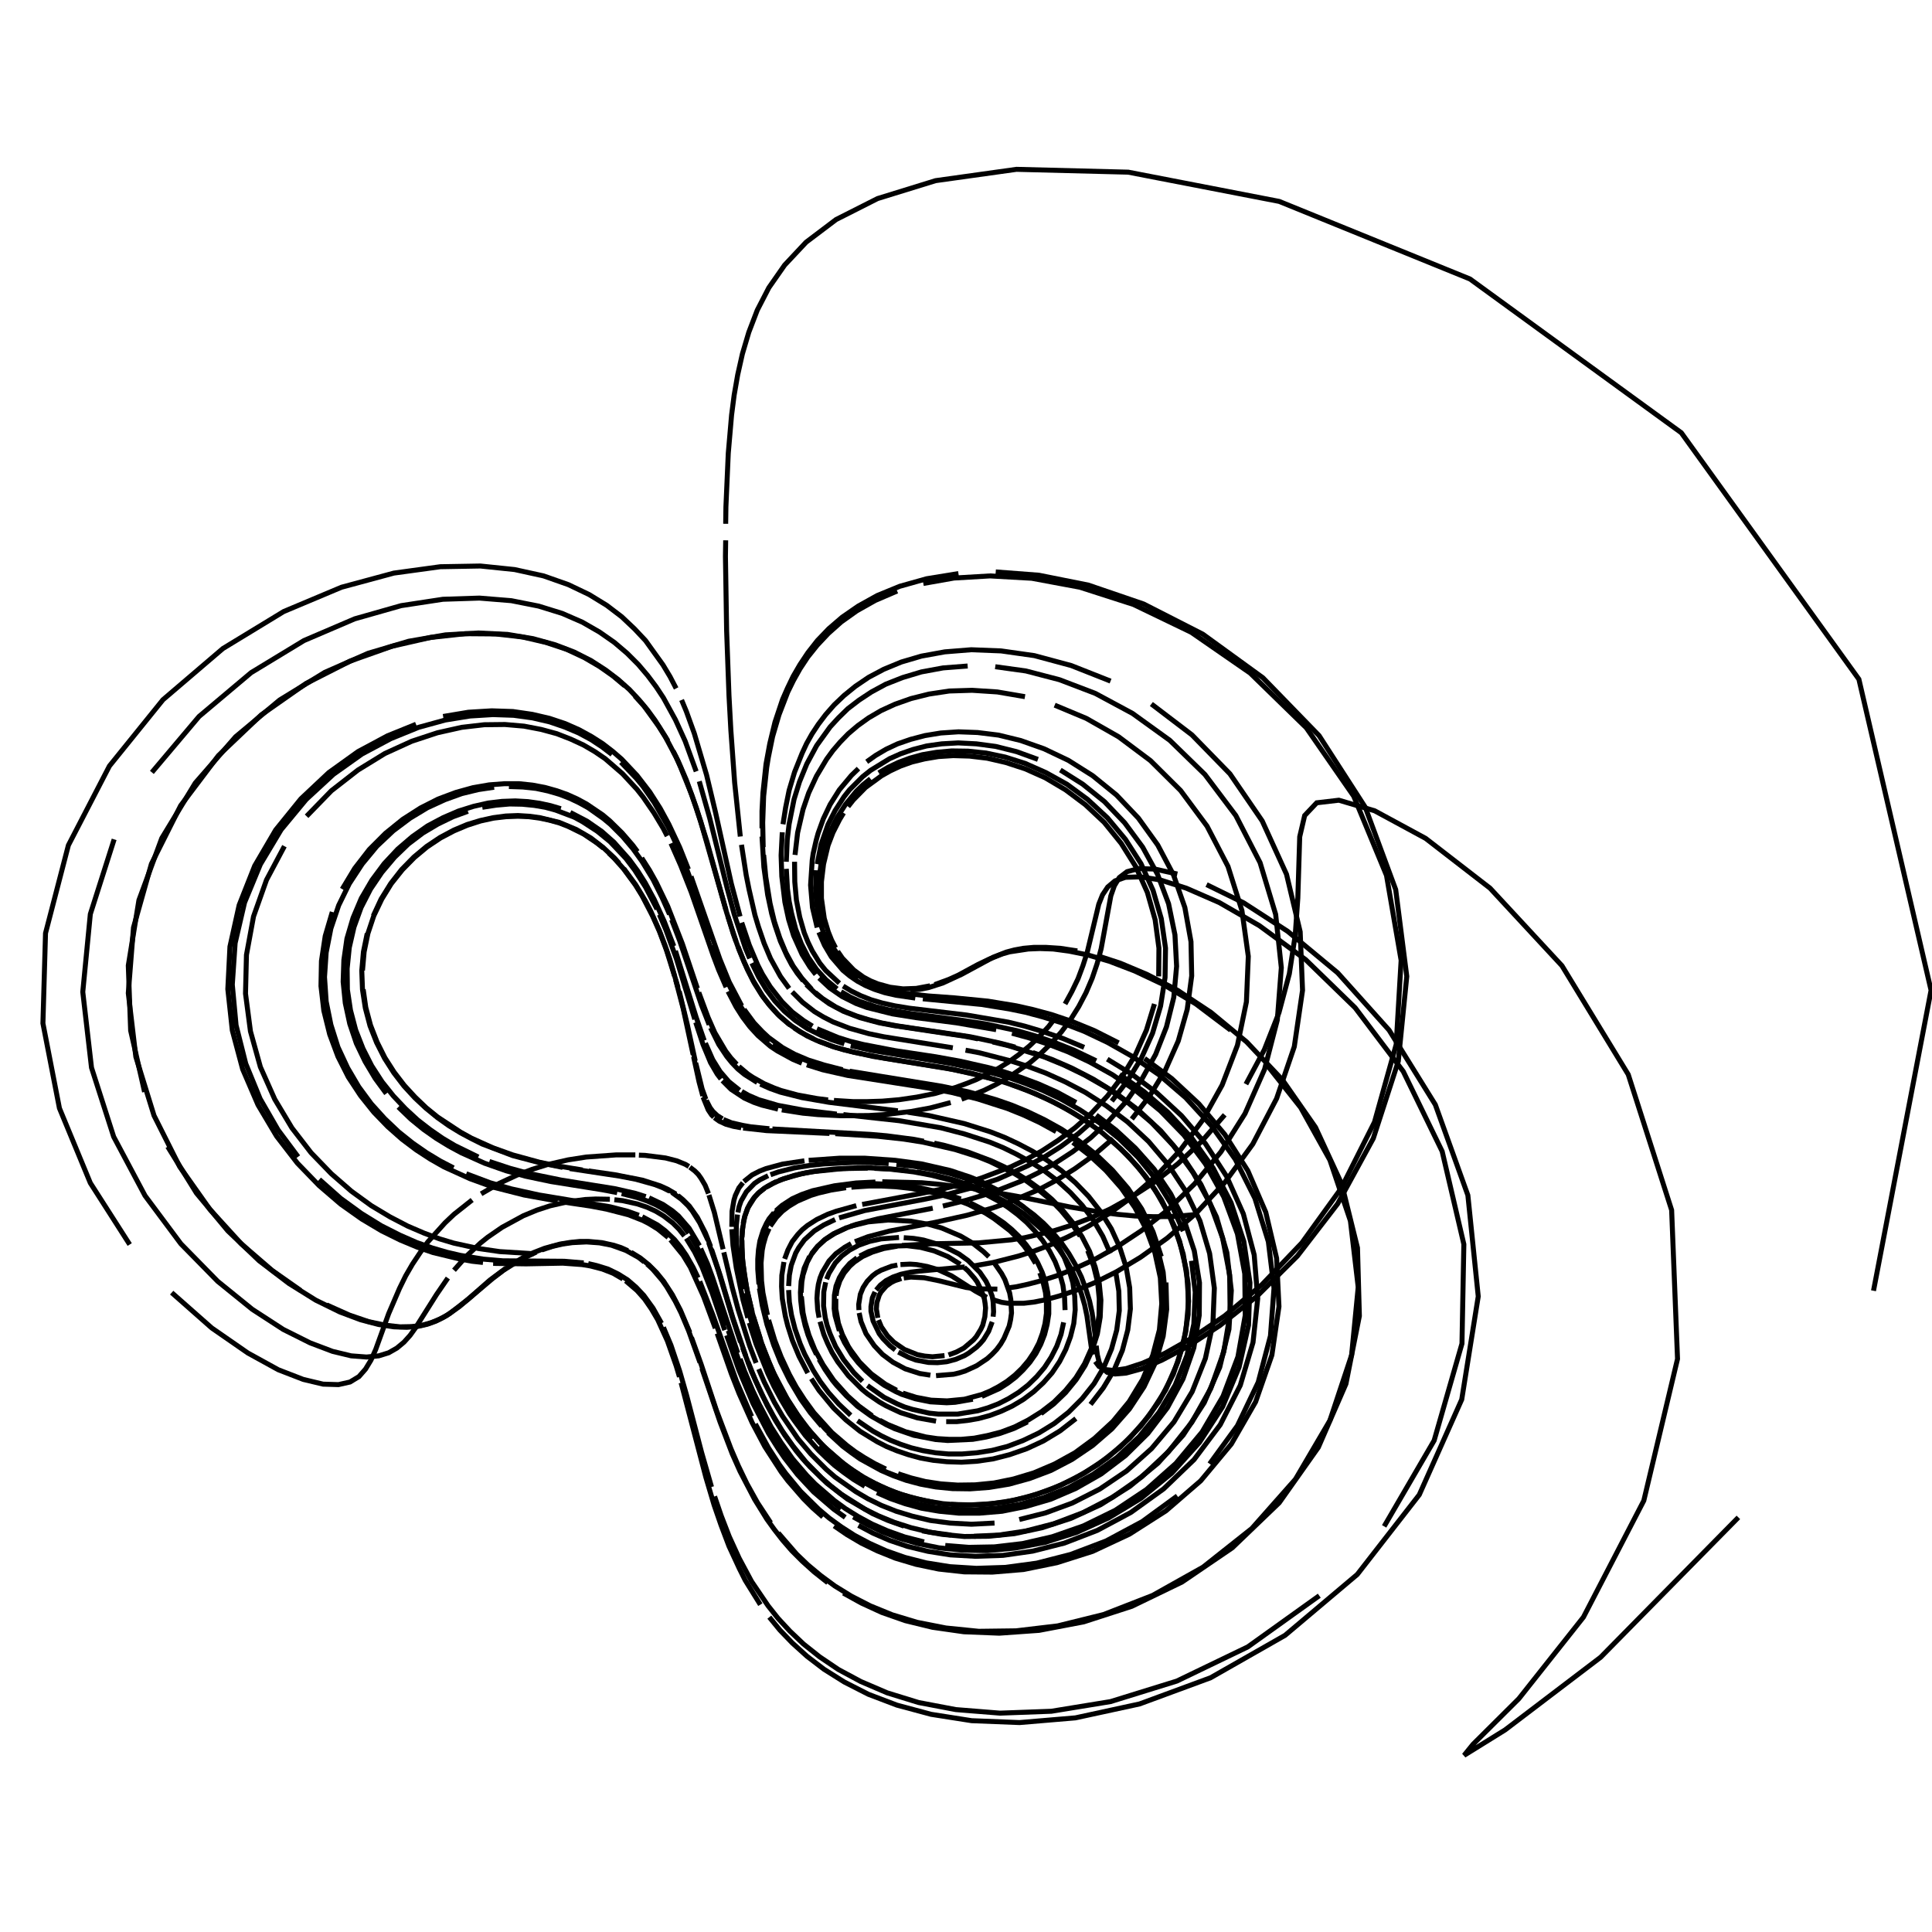 <?xml version="1.0" encoding="utf-8" ?>
<svg xmlns="http://www.w3.org/2000/svg" xmlns:cc="http://creativecommons.org/ns" xmlns:dc="http://purl.org/dc/elements/1.1/" xmlns:ev="http://www.w3.org/2001/xml-events" xmlns:inkscape="http://www.inkscape.org/namespaces/inkscape" xmlns:rdf="http://www.w3.org/1999/02/22-rdf-syntax-ns" xmlns:sodipodi="http://sodipodi.sourceforge.net/DTD/sodipodi-0.dtd" xmlns:xlink="http://www.w3.org/1999/xlink" baseProfile="tiny" height="27.093cm" version="1.2" viewBox="0 0 1024.0 1024.0" width="27.093cm">
  <defs/>
  <g fill="none" id="layer1" inkscape:groupmode="layer" inkscape:label="1" stroke="black" stroke-width="0.7mm" style="display:inline">
    <polyline points="633.5,643.75 622.125,644.75 611.5,644.875 601.625,644.5 592.25,643.625 583.5,642.5 567.25,639.75 538.75,634.0 514.25,629.75 498.25,627.75 488.625,626.875 467.625,626.375"/>
    <polyline points="464.0,626.5 453.75,627.0 442.25,628.5 430.625,631.125 424.875,633.125 419.875,635.375 414.5,638.875 411.25,641.75"/>
    <polyline points="410.25,642.75 407.625,646.0 406.25,648.375 404.5,652.125 402.75,657.75 402.0,662.375 401.625,667.375 401.625,672.75 402.25,680.75"/>
    <polyline points="402.5,682.875 404.0,691.875 406.5,702.0 410.125,713.0 413.75,722.0 418.5,731.625 424.5,741.75 429.5,748.75 435.5,755.875"/>
    <polyline points="438.875,759.375 446.625,766.5 451.125,769.875 455.875,773.25 467.0,779.375 473.375,782.125 480.375,784.625 487.875,786.625 496.0,788.125 504.875,789.0 514.25,789.125 524.25,788.375 534.875,786.625 545.75,783.625 557.0,779.375 568.25,773.5 579.125,766.125 589.375,757.25 598.625,746.75 606.375,735.0 612.5,722.0 616.5,708.25 618.375,694.0 618.0,679.75"/>
    <polyline points="615.5,666.0 611.125,652.875 605.125,640.75 597.875,629.875 589.625,620.25 580.875,611.875 571.75,604.625 562.625,598.5 553.625,593.5 544.75,589.25 536.25,585.75 528.0,582.875 520.25,580.625 512.875,578.625 499.25,575.75 450.25,567.75"/>
    <polyline points="446.625,567.0 436.875,564.5 428.5,561.875 421.125,558.75 414.75,555.25 407.375,549.875 404.125,546.875 399.625,542.125 394.375,535.0"/>
    <polyline points="393.125,533.125 386.5,520.5 381.5,508.25 366.25,464.5"/>
    <polyline points="364.875,460.75 360.25,449.125 354.5,436.875 349.875,428.375 344.375,419.75 337.625,411.0 329.5,402.375 324.75,398.25 319.375,394.125 313.5,390.375 306.875,386.75 299.5,383.5 291.25,380.75 282.125,378.625 271.875,377.125 260.625,376.75 248.25,377.5 234.875,379.75"/>
    <polyline points="220.5,383.875 205.375,390.0 189.75,398.375 174.25,409.5 159.5,423.375 146.125,439.875 135.0,458.875 126.75,479.75 121.875,501.75 120.75,524.25 123.125,546.125 128.625,566.75 136.75,585.625 146.625,602.25 157.625,616.5 169.125,628.375 180.625,638.25 191.75,646.125 202.25,652.375 212.125,657.25 221.125,661.0 229.5,663.875 244.0,667.375 250.25,668.5 256.0,669.125"/>
    <polyline points="261.375,669.625 278.875,669.875 298.25,669.5 308.5,670.25 313.0,671.0 319.25,672.625 325.0,674.875 330.125,677.875"/>
    <polyline points="331.625,678.875 337.625,684.0 341.625,688.5 345.25,693.75 348.625,699.5 353.75,710.75 358.375,723.875 360.125,729.75"/>
    <polyline points="361.0,732.875 374.125,783.0 378.5,797.75 382.125,808.25 386.375,819.5 391.875,831.375 395.0,837.625 403.0,850.5"/>
    <polyline points="407.75,857.125 413.375,864.0 420.0,870.875 427.75,877.875 436.75,884.75 447.5,891.5 460.25,898.0 475.375,903.75 493.5,908.625 515.0,912.0 540.375,913.0 570.0,910.5 604.0,903.125 641.625,889.25 681.125,866.75 719.375,834.5 752.25,792.25 774.75,741.75 783.5,687.125 778.0,633.5 760.75,585.5 736.25,546.0 709.0,515.625 682.5,493.625 659.125,478.5 639.5,468.875"/>
    <polyline points="624.0,463.25 612.125,460.625 603.5,460.375 597.375,462.0 593.25,465.125 590.625,469.5 588.75,474.875 583.625,502.875 581.5,510.75 578.875,518.5 575.625,526.125 571.75,533.5 567.375,540.5 562.5,547.0 557.125,553.0 551.5,558.5 545.75,563.375 533.625,571.625 527.5,575.0 521.375,578.0 509.625,582.625"/>
    <polyline points="503.875,584.375 493.0,587.25 482.75,589.125 468.875,590.75 460.5,591.25 445.75,591.375 433.375,590.75 425.5,590.0 414.375,588.25"/>
    <polyline points="412.375,587.875 403.875,585.75 399.5,584.25 394.5,582.0 387.5,577.375 382.875,572.75"/>
    <polyline points="382.125,571.875 380.125,569.25 376.625,563.25 372.625,553.625 368.75,541.875"/>
    <polyline points="368.25,540.25 358.5,508.125 353.0,493.0 349.5,484.75"/>
    <polyline points="348.25,481.875 342.125,470.125 336.375,461.125 331.75,455.0 323.375,446.125 316.625,440.625 308.75,435.5 304.375,433.125 294.5,429.375 289.0,427.875 283.125,426.875 276.75,426.25 270.125,426.125 263.0,426.75 255.625,427.875"/>
    <polyline points="248.0,430.0 240.125,432.875 232.125,436.75 224.125,441.5 216.375,447.375 209.125,454.375 202.375,462.375 196.375,471.25 191.375,481.0 187.625,491.375 185.125,502.25 184.0,513.375 184.125,524.5 185.75,535.375 188.5,545.875 192.375,555.75 197.0,564.875 202.5,573.375 208.5,580.875 214.875,587.625 221.375,593.625 228.0,598.75 234.5,603.25 241.0,607.125 253.5,613.25"/>
    <polyline points="259.375,615.625 270.375,619.25 280.5,622.0 297.625,625.5 325.75,630.0 336.75,632.5 342.25,634.25"/>
    <polyline points="344.0,634.875 351.375,638.375 356.375,641.75 359.625,644.5 365.25,651.0 370.75,660.25"/>
    <polyline points="371.375,661.75 375.0,669.875 377.75,677.375 391.0,717.125"/>
    <polyline points="392.25,720.25 394.625,726.75 399.0,737.125 402.5,744.5 408.75,756.375 414.0,764.625 420.125,773.25 427.625,782.0 432.0,786.5 442.125,795.25 448.125,799.625 454.75,803.75 462.125,807.75 470.375,811.375 479.5,814.625 489.75,817.25"/>
    <polyline points="501.0,819.125 513.5,820.125 527.125,819.875 542.0,818.125 557.75,814.5 574.25,808.75 591.125,800.5 607.625,789.5 623.25,775.625 637.125,759.0 648.25,740.0 656.125,719.125 660.0,697.125 659.75,675.125 655.875,654.0 648.625,634.375 638.875,616.875 627.5,601.625 615.0,588.75 602.25,578.25 589.625,569.625 577.5,562.875 566.125,557.5 555.375,553.375 545.5,550.125 536.375,547.625"/>
    <polyline points="528.0,545.75 506.875,542.125 485.5,539.375 473.0,537.375 459.5,534.0 453.75,531.875 446.25,528.125 439.75,523.625 434.125,518.375"/>
    <polyline points="432.375,516.5 429.25,512.5 425.125,505.875 420.625,495.875 418.0,487.375 416.0,478.125 414.375,464.5 414.0,453.375 414.625,441.125"/>
    <polyline points="415.0,436.875 416.375,428.125 418.25,418.875 421.125,409.25 425.125,399.25 427.5,394.125 430.375,389.0 433.75,383.875 437.625,378.75 442.125,373.625 447.375,368.625 453.375,363.75 460.375,359.0 468.375,354.75 477.75,350.875 488.375,347.75 500.75,345.5 514.75,344.375 530.625,345.0 548.25,347.5 567.75,352.75 588.625,361.0"/>
    <polyline points="610.25,373.125 631.75,389.5 651.875,410.125 669.0,435.125 681.875,463.375 689.125,493.875 690.375,524.875 686.0,554.75 676.625,582.25 664.0,606.375 649.25,626.625 633.875,643.125 618.625,656.25 604.5,666.375 591.625,674.125 580.125,679.875 570.125,684.0 561.5,686.875 554.25,688.875 548.0,690.125 542.625,690.75 534.25,690.75 530.875,690.25 525.375,688.625"/>
    <polyline points="523.0,687.625 516.875,684.25 504.375,676.25 497.0,672.875 491.375,671.25 485.875,670.25 482.375,670.0 477.25,670.25"/>
    <polyline points="475.625,670.5 472.5,671.125 467.0,673.25 464.5,674.625 462.375,676.25 459.625,679.125 457.5,682.375 456.0,686.0 455.125,691.375 455.25,694.375"/>
    <polyline points="455.375,695.875 456.375,700.5 459.0,706.875 463.375,713.25 467.75,717.875 473.25,722.0 479.75,725.5 487.5,728.0 493.125,728.875"/>
    <polyline points="496.125,729.125 505.375,728.375 508.5,727.625 511.625,726.625 517.625,723.875 523.25,720.125 525.875,717.75 528.25,715.25 530.375,712.375 532.125,709.375 534.875,702.875 535.625,699.5 536.125,695.875 535.75,688.75 535.125,685.25 532.625,678.25 530.875,675.0 526.625,668.875"/>
    <polyline points="524.125,666.125 521.375,663.5 515.5,658.875 509.125,655.125 499.125,650.875 492.5,649.0 482.75,647.25 470.75,646.625 460.125,647.625 451.0,649.875"/>
    <polyline points="448.875,650.625 441.625,654.0 437.0,657.125 433.25,660.75 430.125,664.75 427.75,669.125 425.625,675.75 425.0,679.375 424.625,685.125"/>
    <polyline points="424.75,687.125 425.625,695.75 426.625,700.375 428.75,707.625 431.875,715.375 436.25,723.375 441.875,731.625 449.25,739.875 455.25,745.25 462.25,750.375"/>
    <polyline points="466.25,752.75 470.5,755.0 480.0,758.875 490.75,761.625 496.75,762.5 503.0,762.875 509.5,762.875 516.375,762.25 523.375,760.875 530.625,759.0 537.875,756.25 545.0,752.625 552.0,748.25 558.625,743.125 564.75,737.0 570.25,730.25 574.875,722.75 578.5,714.625 581.125,706.125 582.5,697.25 582.625,688.375 581.75,679.625 579.625,671.0 576.5,662.875"/>
    <polyline points="572.5,655.125 567.75,648.125 562.375,641.625 556.625,635.75 550.375,630.625 544.125,626.0 537.625,622.0 524.625,615.625 518.375,613.125 506.125,609.25 489.25,605.375 479.0,603.75 465.25,602.25 442.75,600.875"/>
    <polyline points="439.625,600.75 406.25,599.25 393.875,597.875"/>
    <polyline points="392.875,597.75 388.75,597.0 384.75,595.875 381.25,594.25 378.625,592.375"/>
    <polyline points="378.375,592.125 377.125,590.875 375.375,588.25 372.625,581.5"/>
    <polyline points="372.5,580.875 370.5,573.375 367.625,560.125"/>
    <polyline points="367.375,559.0 362.125,534.625 358.125,519.375"/>
    <polyline points="357.5,517.25 353.25,503.625 349.5,493.625 346.0,485.75 340.25,474.625 336.75,469.0 330.5,460.5 325.5,454.875 322.625,452.125"/>
    <polyline points="319.75,449.5 316.5,446.875 309.25,442.0 300.875,437.875 296.25,436.125 291.375,434.75 286.0,433.625 280.375,432.875 274.5,432.625 268.125,432.875 261.625,433.625 254.75,435.125 247.75,437.375 240.625,440.375 233.5,444.125 226.375,448.875 219.625,454.5 213.25,461.0 207.375,468.375 202.375,476.5 198.125,485.375 195.0,494.75 193.0,504.5 192.125,514.375"/>
    <polyline points="192.5,524.375 193.875,534.0 196.375,543.375 199.875,552.375 204.0,560.625 208.875,568.25 214.25,575.25 220.0,581.5 225.875,587.125 231.875,592.0 244.0,600.0 249.875,603.25 261.25,608.375 271.75,612.125 285.875,616.0 294.25,617.75 308.75,620.125"/>
    <polyline points="312.0,620.625 325.875,622.625 340.5,625.5 349.875,628.5 353.75,630.25 358.25,632.875"/>
    <polyline points="359.25,633.625 362.0,635.875 365.375,639.25 369.625,645.25 373.875,653.5 376.625,660.625"/>
    <polyline points="377.125,662.125 381.75,676.125 388.5,698.75 395.25,718.625"/>
    <polyline points="396.5,721.875 400.5,731.875 403.75,739.0 409.75,750.25 414.5,758.25 420.25,766.375 427.125,774.875 435.5,783.375 440.375,787.625 445.75,791.875 458.375,799.875 465.75,803.5 474.0,806.875 483.0,809.75 493.0,812.125 504.125,813.625"/>
    <polyline points="516.25,814.25 529.375,813.625 543.5,811.5 558.5,807.625 574.0,801.75 589.625,793.625 605.0,782.875 619.25,769.5 631.75,753.75 641.75,735.875 648.625,716.5 652.0,696.125 651.75,675.75 648.0,656.125 641.375,637.875 632.375,621.5 621.875,607.125 610.25,594.875 598.25,584.75 586.375,576.375 574.75,569.75 563.625,564.375 553.25,560.125 534.5,554.25 526.125,552.25"/>
    <polyline points="518.375,550.625 511.375,549.25 473.875,543.625 466.0,542.125 455.75,539.375 447.0,536.0 439.5,532.0 433.0,527.25 427.375,521.875"/>
    <polyline points="425.75,519.875 422.5,515.75 419.625,511.375 417.125,506.625 413.625,498.875 410.75,490.375 409.0,484.25 406.875,474.25 404.875,459.625 403.875,443.375"/>
    <polyline points="403.875,439.0 403.875,429.875 404.375,420.25 406.0,405.0 408.0,394.125 410.75,382.75 414.75,370.75 417.375,364.75 420.375,358.5 424.0,352.25 428.25,345.875 433.25,339.5 439.25,333.25 446.375,327.125 454.875,321.25 465.0,315.625 476.875,310.75 491.125,306.75 508.0,304.0"/>
    <polyline points="527.75,303.125 550.625,304.875 576.875,310.125 606.125,320.125 637.5,336.125 669.375,359.25 699.125,389.875 723.625,427.875 739.75,471.5 745.625,517.5 741.125,562.5 727.875,603.375 709.0,638.0 687.625,665.75 666.25,687.0 646.625,702.5 629.75,713.5 615.875,720.875 605.125,725.5 596.875,727.75 591.0,728.25 586.875,727.375 584.25,725.25 582.625,722.125 581.625,718.125 581.0,713.25"/>
    <polyline points="580.5,708.0 578.875,696.0 577.5,689.625 575.5,683.125 573.125,676.75 570.0,670.375 566.5,664.375 562.5,658.625 558.0,653.375 553.125,648.375 548.0,643.875 542.625,639.875 537.125,636.25 531.5,633.0 526.0,630.125 514.875,625.5 504.0,622.125 493.75,619.75 484.125,618.125 475.125,617.125"/>
    <polyline points="471.0,616.75 463.0,616.25 452.25,616.125 437.125,616.875 429.625,617.625 421.125,619.0 412.625,621.125 408.375,622.625"/>
    <polyline points="407.125,623.125 402.625,625.375 399.875,627.25 395.625,631.625 392.75,636.625 391.75,639.5 391.125,642.625"/>
    <polyline points="390.875,643.75 390.25,649.625 390.375,659.375 392.0,673.125 393.875,683.375"/>
    <polyline points="394.375,685.5 396.625,695.0 400.625,708.25 403.75,717.125 409.25,730.0 412.625,736.875 419.0,747.625 424.125,755.25 430.375,762.875"/>
    <polyline points="434.0,766.75 442.125,774.5 446.875,778.25 452.0,782.0 457.75,785.625 464.0,789.0 470.875,792.125 478.5,794.875 486.875,797.25 496.0,799.0 505.875,800.0 516.625,800.25 528.125,799.375 540.375,797.375 553.125,793.75 566.125,788.625 579.25,781.5 592.0,772.5 603.75,761.5 614.25,748.625 622.875,734.125 629.125,718.375 632.75,701.75 633.5,684.875 631.5,668.25"/>
    <polyline points="627.125,652.5 620.625,638.0 612.5,624.875 603.125,613.375 593.125,603.5 582.75,595.125 572.375,588.25 562.25,582.5 552.5,577.875 543.125,574.125 534.25,571.0 518.0,566.625 503.75,563.625 462.125,556.75 450.875,554.25"/>
    <polyline points="447.5,553.25 441.25,551.25 435.625,549.0 428.0,545.25 421.5,540.875 415.75,536.0 410.625,530.5 406.125,524.5 402.125,517.875 398.5,510.5"/>
    <polyline points="397.375,508.0 395.125,502.625 389.125,484.5 385.375,470.625 376.125,433.5 370.625,414.125"/>
    <polyline points="369.0,408.875 363.125,392.75 358.0,381.5 351.625,369.875 347.75,364.0 343.25,358.0 338.25,352.125 332.375,346.25 325.625,340.5 317.75,335.0 308.625,329.75 298.0,325.125 285.5,321.25 271.0,318.375 254.125,317.0 234.75,317.625 212.625,321.0 188.0,328.0 161.125,339.5 133.125,356.5 105.5,379.75 80.5,409.375"/>
    <polyline points="60.5,444.875 47.875,484.5 43.875,525.75 48.5,565.875 60.25,602.5 76.875,633.75 95.875,659.25 115.375,679.125 133.75,694.0 150.125,704.625 164.375,711.75 176.25,716.25 186.125,718.625 194.25,719.25 200.75,718.625 206.0,717.0 210.375,714.5 214.125,711.375 217.375,707.75 220.25,703.75 231.375,686.125 237.375,677.375"/>
    <polyline points="240.625,673.25 247.5,665.5 254.75,658.75 258.5,655.75 266.125,650.5 277.375,644.375 284.625,641.375 291.5,639.125 301.375,636.875 310.25,635.75 315.75,635.5 323.25,635.625"/>
    <polyline points="325.625,635.875 330.0,636.375 337.875,638.125 343.0,639.875 347.625,642.0 351.75,644.5 356.625,648.25 359.875,651.5 362.75,655.125"/>
    <polyline points="363.75,656.375 368.125,663.5 372.125,671.625 377.5,685.375 384.125,705.0"/>
    <polyline points="385.125,707.75 391.625,726.125 399.125,743.875 407.375,759.75 412.75,768.25 415.75,772.625 422.75,781.625 431.25,790.75 441.875,799.875 448.0,804.25"/>
    <polyline points="455.0,808.5 462.75,812.625 471.375,816.375 481.0,819.625 491.875,822.25 503.75,824.125 517.0,824.875 531.625,824.375 547.375,822.125 564.125,817.875 581.625,811.125 599.375,801.625 616.75,789.125 632.875,773.625 646.75,755.125 657.375,734.25 664.125,711.5 666.625,688.25 664.75,665.125 659.0,643.375 650.125,623.5 638.875,606.125 626.25,591.375 613.0,579.125 599.75,569.25 586.875,561.375"/>
    <polyline points="574.625,555.125 563.25,550.375 552.75,546.75 543.125,543.875 534.375,541.75 512.375,538.0 482.0,534.375 474.375,533.125 467.625,531.625 461.625,529.875 456.25,527.75 451.375,525.375 446.875,522.625"/>
    <polyline points="444.875,521.125 437.625,514.375 434.5,510.5 430.5,504.0 428.25,499.375 426.25,494.375 423.875,486.125 422.125,477.125 421.25,467.375 421.125,456.75"/>
    <polyline points="421.375,453.125 422.75,441.375 425.625,429.0 428.625,420.25 432.75,411.375 438.125,402.375 441.5,397.75 445.25,393.375 449.625,388.875 454.625,384.625 460.375,380.5 467.0,376.625 474.375,373.25 482.875,370.25 492.375,367.875 503.125,366.25 515.25,365.875 528.625,366.75 543.25,369.25"/>
    <polyline points="559.0,373.75 575.75,380.75 592.875,390.5 609.75,403.125 625.75,419.0 639.75,437.875 650.875,459.25 658.25,482.625 661.625,506.875 660.625,531.0 655.875,554.0 647.75,575.125 637.375,593.75 625.375,609.875 612.875,623.25 600.25,634.25 588.0,643.125 576.5,650.125 565.875,655.625 556.25,660.0 547.625,663.25 539.75,665.75 526.5,669.125 515.875,671.0"/>
    <polyline points="511.375,671.5 486.875,673.75 482.75,674.25 477.5,675.375 473.25,676.875 469.625,678.75 466.625,681.125 464.375,683.75"/>
    <polyline points="463.75,684.75 462.375,687.875 461.625,692.5 461.625,695.0 462.75,700.125 466.0,706.875 468.0,709.5 471.625,713.25 474.5,715.5"/>
    <polyline points="476.125,716.625 481.5,719.375 485.5,720.875 492.125,722.125 496.875,722.25 501.75,721.75 506.5,720.5 511.25,718.5 513.5,717.125 517.625,714.0 519.5,712.125 521.25,710.125 524.0,705.625 525.875,700.625"/>
    <polyline points="526.375,697.875 526.625,695.25 526.375,689.75 525.875,687.0 523.875,681.75 522.625,679.125 519.375,674.375 513.125,668.125 508.25,664.625 500.375,660.625 497.625,659.625 489.5,657.25 484.25,656.375 479.0,656.0"/>
    <polyline points="476.5,655.875 467.0,656.625 460.75,658.0 455.125,660.0 450.25,662.625 446.125,665.75 442.75,669.375 439.375,674.875 438.125,678.0"/>
    <polyline points="437.625,679.625 436.625,684.75 436.5,692.125 437.375,698.25 438.375,702.375 439.875,706.75 442.875,713.625 447.125,720.625 452.625,727.625 457.125,732.125"/>
    <polyline points="459.75,734.375 468.625,740.625 475.625,744.125 479.5,745.75 483.625,747.0 492.5,749.0 497.375,749.5 507.5,749.5 518.25,747.75 523.75,746.125 529.25,744.0 534.625,741.25 539.875,738.0 544.875,734.125 549.5,729.625 553.625,724.75 557.125,719.375 560.125,713.5 562.375,707.25 563.75,700.875"/>
    <polyline points="564.5,694.375 564.25,687.75 563.375,681.25 561.625,674.875 559.25,668.75 556.25,663.0 552.625,657.5 548.5,652.5 544.125,647.875 539.375,643.75 534.375,640.0 529.25,636.625 518.875,631.125 513.625,628.875 503.375,625.375 493.5,622.875 484.25,621.125 471.375,619.625 463.5,619.25"/>
    <polyline points="459.875,619.125 446.625,619.375 430.75,621.0 424.25,622.25 415.375,624.75 409.75,627.125 406.25,629.125"/>
    <polyline points="405.25,629.75 402.375,632.0 400.0,634.5 396.5,640.0 394.875,644.375 394.375,646.625 393.5,651.625 393.25,655.75"/>
    <polyline points="393.25,657.25 393.5,666.875 394.625,676.125 396.125,684.5 398.875,696.375 403.0,709.75"/>
    <polyline points="404.0,712.75 407.5,721.875 410.375,728.375 417.625,742.125 422.375,749.375 427.875,756.875 434.5,764.5 438.375,768.25 447.125,775.75 452.125,779.375 457.625,782.875 463.75,786.25 470.5,789.375 477.75,792.125 485.875,794.375 494.625,796.25"/>
    <polyline points="504.125,797.375 514.5,797.625 525.5,797.0 537.25,795.25 549.5,792.0 562.125,787.25 574.75,780.75 587.125,772.5 598.75,762.25 609.125,750.25 617.875,736.625 624.375,721.625 628.5,705.875 630.0,689.625 628.875,673.5 625.25,658.0 619.5,643.625 612.125,630.5 603.5,618.875 594.0,608.875 584.0,600.25 573.875,593.0 563.875,587.0 554.125,582.125 544.875,578.125 536.0,574.875"/>
    <polyline points="527.5,572.25 519.625,570.125 505.25,566.875 462.5,559.875 447.5,556.5 441.125,554.625 432.625,551.375 427.625,549.0 421.0,544.875"/>
    <polyline points="418.875,543.375 413.25,538.625 408.25,533.25 403.75,527.375 399.75,521.0 396.125,513.875 391.75,503.5 388.625,494.875 385.75,485.5"/>
    <polyline points="384.75,482.25 371.375,435.375 366.625,421.25 360.625,406.375 358.25,401.125 352.625,390.5 349.25,385.125 341.375,374.25 336.5,368.875"/>
    <polyline points="331.125,363.5 324.875,358.25 317.75,353.25 309.625,348.5 300.25,344.125 289.375,340.5 277.0,337.625 262.75,336.0 246.5,335.875 228.125,337.875 207.875,342.5 185.625,350.375 162.25,362.25 138.5,378.875 115.75,400.5 95.75,427.0 80.25,457.875 70.75,491.625 68.0,526.375 72.0,560.125 81.625,591.25 95.25,618.375 111.25,641.0 127.875,659.25 144.25,673.375 159.375,684.0"/>
    <polyline points="173.125,691.625 185.125,697.0 195.375,700.5 204.25,702.375 211.875,703.25 218.375,703.125 223.875,702.375 228.625,701.0 232.875,699.25 236.75,697.25 243.5,692.5 261.125,677.625 266.875,673.25 275.625,667.75 284.25,663.625"/>
    <polyline points="287.125,662.5 292.75,660.625 298.125,659.375 303.375,658.625 310.875,658.25 317.75,658.75 324.125,660.0 331.75,662.75 338.5,666.5 341.5,668.875"/>
    <polyline points="343.0,670.0 345.875,672.625 351.0,678.625 353.375,682.0 357.875,689.625 361.0,695.875 365.0,705.375 371.0,722.125"/>
    <polyline points="372.0,725.25 381.625,753.625 388.125,770.625 392.25,779.875 400.0,794.75 406.5,805.25 410.375,810.625 414.75,816.25 419.625,821.875 425.25,827.5 431.5,833.125 438.75,838.875"/>
    <polyline points="447.0,844.375 456.5,849.625 467.375,854.625 479.875,859.0 494.25,862.5 510.875,864.875 529.625,865.625 550.75,864.125 574.375,859.625 599.875,851.375 626.5,838.5 653.125,820.375 678.0,796.5 698.75,767.125 713.375,733.5 720.5,697.5 719.5,661.375 711.125,627.5 697.25,597.5 679.75,572.375 660.75,552.25 641.875,536.625 624.125,524.875 608.0,516.5 593.75,510.5 581.5,506.5"/>
    <polyline points="571.0,504.0 562.0,502.625 554.375,502.125 548.0,502.125 542.375,502.625 537.625,503.5 533.375,504.625 526.375,507.375 509.75,516.375 499.75,521.0 492.375,523.375 487.375,524.375 482.5,524.75"/>
    <polyline points="480.125,524.875 475.5,524.625 470.875,523.875 464.5,522.125 458.5,519.375 453.125,515.75 449.875,513.0 445.5,508.125 441.75,502.5 437.875,493.875"/>
    <polyline points="437.125,491.5 435.75,486.625 434.875,481.375 434.25,475.875 434.125,470.0 434.375,463.875 435.25,457.5 437.625,447.375 440.125,440.5 441.75,437.0 443.625,433.375 448.125,426.375 453.875,419.375 457.375,416.0 461.375,412.75"/>
    <polyline points="465.75,409.625 470.625,406.75 476.125,404.125 482.125,401.875 488.875,400.0 496.25,398.75 504.375,398.0 513.125,398.125 522.625,399.125 532.75,401.25 543.375,404.625 554.375,409.5 565.625,415.75 576.5,423.75 587.0,433.5 596.5,444.875 604.75,457.75 611.125,471.875 615.5,486.875 617.75,502.5 617.5,518.125 615.125,533.25 610.875,547.625 604.875,561.0 597.5,573.0 589.25,583.625"/>
    <polyline points="580.5,593.0 571.5,600.875 562.375,607.625 553.5,613.25 544.75,617.875 528.75,625.0 514.375,629.75 501.75,633.125 490.625,635.5 458.25,641.625 444.75,645.5"/>
    <polyline points="442.625,646.375 436.625,649.25 431.625,652.375 426.375,657.125 423.375,661.25 421.75,664.125 419.375,670.625 418.375,675.875 418.0,681.625"/>
    <polyline points="418.0,683.75 418.375,690.125 419.5,697.0 421.375,704.375 424.125,712.25 426.5,717.75 431.0,726.25 434.75,732.25 439.25,738.25 444.625,744.25 450.875,750.125"/>
    <polyline points="454.5,753.0 462.625,758.5 467.125,761.0 472.0,763.375 477.375,765.5 483.0,767.375 489.125,768.875 495.75,770.0 502.625,770.625 510.0,770.625 517.75,770.0 525.75,768.75 534.0,766.625 542.25,763.5 550.625,759.5 558.75,754.5 566.375,748.5 573.5,741.375 579.875,733.375 585.125,724.5 589.125,715.0 591.875,705.0 593.25,694.625 593.0,684.375 591.375,674.25"/>
    <polyline points="588.5,664.375 584.5,655.25 579.5,646.75 573.625,638.875 567.25,632.0 560.375,625.75 553.25,620.375 546.0,615.75 538.75,611.75 531.625,608.25 524.625,605.375 511.125,601.0 498.625,597.75 476.625,594.0 447.0,590.75"/>
    <polyline points="443.5,590.5 425.75,588.375 412.375,585.875 402.125,582.875 396.625,580.5 393.125,578.5"/>
    <polyline points="392.0,577.875 386.25,573.25 381.625,567.875 377.75,561.625 373.875,552.875"/>
    <polyline points="373.25,551.5 369.0,539.25 358.0,504.0"/>
    <polyline points="357.125,501.5 352.0,488.25 346.75,476.75 341.875,467.75 338.0,461.625 333.5,455.5 325.375,446.375 318.875,440.625 311.125,435.25 302.25,430.625"/>
    <polyline points="297.25,428.625 291.75,427.0 286.0,425.75 279.75,424.875 273.125,424.5 266.125,424.75 258.75,425.625 251.0,427.375 243.0,429.875 234.875,433.375 226.625,437.75 218.625,443.375 210.875,450.0 203.625,457.75 197.125,466.5 191.5,476.125 187.125,486.5 183.875,497.5 182.25,508.875 181.875,520.375 183.0,531.625 185.375,542.625 188.875,553.0 193.5,562.625 198.875,571.625 204.75,579.625"/>
    <polyline points="211.125,586.75 217.75,593.125 224.5,598.625 231.25,603.375 238.0,607.5 244.5,611.0 256.75,616.5 268.125,620.5 278.375,623.375 292.0,626.25 319.375,630.625 327.125,632.125"/>
    <polyline points="329.5,632.625 337.875,634.75 343.25,636.625 348.0,638.75 350.875,640.375 353.5,642.0 359.25,646.75 362.25,650.0 365.0,653.625"/>
    <polyline points="365.875,654.875 369.125,660.375 373.625,669.875 377.25,679.25 385.0,702.5"/>
    <polyline points="386.0,705.25 393.5,726.5 397.875,736.875 403.125,748.125 407.375,756.0 412.5,764.375 418.5,773.0 425.75,781.875 434.75,790.875 445.75,799.75"/>
    <polyline points="452.25,804.0 459.5,808.0 467.5,811.875 476.5,815.25 486.5,818.125 497.625,820.375 509.875,821.625 523.375,821.875 538.125,820.5 553.875,817.5 570.5,812.25 587.625,804.5 604.75,794.125 621.125,780.75 635.75,764.5 648.0,745.625 656.75,724.625 661.75,702.375 662.5,679.875 659.25,658.0 652.5,637.5 643.0,619.125 631.625,603.125 619.125,589.625 606.25,578.5 593.375,569.5"/>
    <polyline points="581.0,562.25 569.25,556.625 558.25,552.25 548.125,548.875 538.875,546.25 522.625,542.75 508.875,540.625 482.875,537.25 471.125,535.25 464.375,533.625 455.625,530.75 450.5,528.375 445.75,525.625"/>
    <polyline points="443.625,524.125 437.75,519.25 432.75,513.75 428.375,507.375 424.75,500.25 421.75,492.5 419.5,483.875 418.25,477.625 417.375,471.125 416.75,460.5"/>
    <polyline points="416.75,456.75 417.25,445.125 418.25,436.75 420.875,423.625 423.75,414.375 427.625,404.875 432.875,395.125 440.0,385.25 444.375,380.5 449.375,375.625 455.25,371.125 461.875,366.75 469.5,362.625 478.375,359.125 488.375,356.125 499.875,354.0 512.875,353.0"/>
    <polyline points="527.5,353.375 543.75,355.625 561.5,360.25 580.5,367.5 600.25,378.125 620.0,392.375 638.625,410.5 655.0,432.25 667.875,457.25 676.125,484.625 679.125,512.875 677.0,540.625 670.25,566.75 659.875,590.25 647.125,610.5 633.125,627.5 618.875,641.375 605.0,652.25 592.0,660.875 580.25,667.5 569.625,672.375 560.25,676.125 552.125,678.75 545.0,680.625 538.75,682.0 533.375,682.75"/>
    <polyline points="528.625,683.25 517.625,683.125 512.0,682.375 497.875,678.875 489.875,677.25 482.75,676.875 479.0,677.375"/>
    <polyline points="477.75,677.625 474.375,678.75 472.375,679.75 469.75,681.625 467.0,684.75 466.0,686.5 464.75,690.5 464.5,693.75 465.25,698.5"/>
    <polyline points="465.625,699.625 467.125,703.25 470.375,708.0 473.75,711.375 479.375,715.25 486.25,718.0 490.125,718.75 494.25,719.125 500.625,718.5"/>
    <polyline points="502.75,718.125 506.875,716.625 510.875,714.5 516.0,710.125 517.5,708.375 519.875,704.5 520.875,702.375 522.0,697.875 522.375,693.25 522.125,690.875 521.75,688.5 520.125,683.875 517.875,679.375 516.375,677.375 513.0,673.5 511.0,671.75"/>
    <polyline points="509.0,670.125 502.375,666.0 495.125,663.0 487.875,661.125 480.75,660.25 471.875,660.5 467.75,661.125 460.375,663.375 455.625,665.75"/>
    <polyline points="454.25,666.625 450.375,669.625 447.25,673.25 444.875,677.25 443.125,681.625 442.25,686.5 442.125,693.625 442.625,697.375 444.875,705.375"/>
    <polyline points="445.625,707.375 447.625,711.625 451.5,718.0 454.875,722.25 458.75,726.375 463.25,730.375 468.5,734.125 474.625,737.5 477.875,739.0 485.125,741.375 493.0,743.0 501.75,743.5 506.25,743.25 515.625,741.625"/>
    <polyline points="520.375,740.125 529.625,736.0 534.125,733.125 538.375,729.875 542.25,726.125 545.875,722.0 549.0,717.5 551.625,712.5 553.625,707.375 555.0,702.0 555.875,696.375 555.875,690.75 555.375,685.25 554.25,679.75 552.375,674.375 550.0,669.25 547.25,664.375 543.875,659.75 540.25,655.5 536.25,651.625 532.0,648.125 523.125,642.125 513.875,637.375"/>
    <polyline points="509.25,635.5 500.0,632.375 486.875,629.375 474.625,627.875 463.75,627.375 457.0,627.5 450.875,628.0 440.125,629.375 431.125,631.5 427.125,632.875"/>
    <polyline points="425.375,633.5 420.5,635.75 416.25,638.375 411.625,642.125 409.75,644.25 406.625,648.875 404.875,652.75 402.625,661.375"/>
    <polyline points="402.5,663.0 402.0,669.875 402.125,675.5 403.0,683.625 404.125,690.375 405.75,697.75 408.0,705.625 410.875,714.125 413.375,720.125"/>
    <polyline points="414.75,723.125 419.5,732.875 423.5,739.5 428.25,746.5 437.125,757.125 440.625,760.625 448.75,767.625 458.375,774.25 463.875,777.375 469.875,780.25 476.375,782.75 483.625,785.0 491.375,786.875 499.75,788.125 508.75,788.625 518.375,788.375 528.625,787.25 539.25,785.0"/>
    <polyline points="550.25,781.5 561.375,776.625 572.375,770.125 583.0,762.25 592.875,752.75 601.375,741.75 608.5,729.5 613.75,716.25 616.875,702.375 617.75,688.25 616.5,674.25 613.25,660.875 608.25,648.25 601.75,636.625 594.125,626.25 585.75,617.25 576.875,609.375 567.75,602.625 558.75,597.0 549.75,592.25 541.125,588.375 532.75,585.125 524.75,582.5 517.125,580.375 503.125,577.125"/>
    <polyline points="496.625,575.875 484.875,573.75 452.5,568.75 438.625,565.75 430.0,563.125 422.375,560.125 415.875,556.75 410.0,553.0"/>
    <polyline points="408.25,551.625 404.875,548.75 399.0,542.5 396.25,539.125 391.375,531.625 387.0,523.25 383.875,516.25 378.0,500.75"/>
    <polyline points="377.0,497.875 370.75,479.25 364.375,461.75 359.75,450.25 354.0,438.0 346.75,425.375 340.75,416.75 337.25,412.5 329.125,404.0"/>
    <polyline points="324.375,399.875 319.125,395.875 313.25,392.0 306.75,388.5 299.375,385.375 291.375,382.625 282.25,380.5 272.25,379.125 261.25,378.75 249.125,379.5 236.0,381.625 221.875,385.5 207.125,391.5 191.875,399.625 176.75,410.375 162.25,423.75 149.0,439.75 138.0,458.125 129.625,478.375 124.625,499.875 123.125,521.875 125.125,543.375 130.25,563.75 137.875,582.375 147.375,598.875 158.0,613.125"/>
    <polyline points="169.25,625.125 180.5,635.125 191.5,643.125 202.0,649.625 211.875,654.625 221.0,658.625 229.25,661.5 237.0,663.75 244.0,665.375 256.25,667.375 266.5,668.25 299.125,668.5 309.375,669.375"/>
    <polyline points="311.75,669.75 316.125,670.75 322.25,672.625 327.625,675.25 332.625,678.375 337.125,682.25 341.25,686.625 346.125,693.375 350.625,701.375"/>
    <polyline points="351.625,703.5 355.625,713.0 360.25,726.75 363.875,739.375 371.875,769.875 377.125,788.125"/>
    <polyline points="378.75,793.125 382.25,803.375 386.5,814.375 391.75,825.875 398.375,838.25 407.125,851.125 412.375,857.75 418.625,864.5 425.875,871.375 434.375,878.125 444.375,884.875 456.25,891.25 470.25,897.25 486.875,902.375 506.625,906.125 530.0,908.0 557.25,907.0 588.625,901.875 623.75,891.0 661.375,872.875 699.25,845.75"/>
    <polyline points="733.625,809.0 760.125,763.5 774.875,712.125 775.875,659.5 764.375,610.25 743.75,567.875 718.25,534.125 692.0,508.625 667.5,490.625 646.25,478.375 628.75,470.75 614.875,466.375 604.375,464.75 596.5,465.0 591.0,466.875 587.125,470.125 584.375,474.25 582.375,479.25 576.25,504.75 574.0,511.75 571.375,518.75 568.125,525.5 564.5,532.125"/>
    <polyline points="560.25,538.25 555.75,544.125 550.75,549.5 545.625,554.375 540.125,558.875 534.625,562.875 529.0,566.375 517.625,572.125 512.0,574.375 506.5,576.375 495.875,579.5 485.875,581.5 476.5,582.875 467.625,583.625 459.625,583.875 452.125,583.875 442.0,583.25"/>
    <polyline points="438.875,583.0 433.0,582.25 422.75,580.375 414.0,578.0 410.25,576.625 405.0,574.375 399.0,571.0 396.375,569.25 391.625,565.25"/>
    <polyline points="390.5,564.125 387.375,560.75 384.625,557.125 378.875,547.375 375.25,539.125 370.375,526.0"/>
    <polyline points="369.625,523.875 361.625,500.125 353.875,480.25 347.875,467.75 344.25,461.25 340.125,454.75"/>
    <polyline points="337.875,451.375 335.375,448.0 329.75,441.5 323.125,435.0 319.375,431.875 310.875,426.125 306.0,423.5 300.75,421.125 295.125,419.125 288.875,417.375 282.25,416.125 275.125,415.375 267.375,415.375 259.25,416.0 250.625,417.5 241.625,420.0 232.25,423.5 222.875,428.25 213.5,434.25 204.375,441.625 195.75,450.25 188.0,460.25 181.375,471.25"/>
    <polyline points="176.125,483.375 172.375,496.125 170.375,509.375 170.125,522.625 171.625,535.625 174.75,548.25 179.125,560.0 184.625,570.875 191.125,580.75 198.125,589.5 205.5,597.125 213.0,603.75 220.625,609.5 228.125,614.375 235.375,618.5 249.125,624.75 261.5,629.25 277.75,633.375 295.625,636.625"/>
    <polyline points="299.5,637.25 313.0,639.25 321.5,640.875 333.125,643.875 340.75,646.875 344.125,648.625 348.75,651.5 354.125,655.875"/>
    <polyline points="355.375,657.125 362.0,665.25 365.875,671.625 372.875,687.125 379.125,704.0"/>
    <polyline points="380.125,706.75 387.625,728.125 391.75,738.625 398.625,754.0 405.375,766.75 414.125,780.25 417.625,784.875 425.875,794.375 430.75,799.25 436.125,804.0"/>
    <polyline points="442.125,808.75 448.875,813.375 456.5,817.875 465.0,822.0 474.625,825.875 485.5,829.125 497.5,831.625 511.0,833.125 526.0,833.25 542.5,831.875 560.25,828.25 579.125,822.25 598.625,813.125 618.0,800.75 636.375,784.875 652.625,765.375 665.5,743.0 674.125,718.25 677.875,692.5 676.625,666.875 670.875,642.5 661.375,620.5 649.125,601.25 635.375,585.0 621.0,571.625 606.625,561.0"/>
    <polyline points="592.875,552.75 580.0,546.25 568.125,541.375 557.375,537.75 547.625,535.125 538.75,533.125 523.625,530.625 505.75,528.875 492.0,527.875 477.75,526.25 469.0,524.375 463.875,522.625 457.125,519.5"/>
    <polyline points="455.125,518.25 449.5,514.125 444.75,509.125 440.75,503.5 437.5,497.125 435.0,490.0 433.75,484.875 432.875,479.5 432.25,470.75 432.625,461.25"/>
    <polyline points="433.125,458.0 435.125,447.75 438.875,437.0 442.625,429.625 447.375,422.25 450.25,418.625 457.25,411.625 461.5,408.25 471.5,402.125 477.375,399.5 483.875,397.25 491.125,395.375 499.125,394.25 507.875,393.75 517.5,394.25 527.75,395.625 538.75,398.375 550.125,402.5"/>
    <polyline points="562.0,408.125 573.875,415.625 585.375,424.875 596.125,436.125 605.625,449.0 613.5,463.375 619.375,479.0 622.75,495.5 623.625,512.125 622.125,528.625 618.25,544.25 612.5,558.875 605.125,572.125 596.75,584.0 587.625,594.125 578.125,603.0 568.625,610.375 559.25,616.5 550.25,621.625 541.625,625.875 525.75,632.125 511.875,636.25 499.75,639.25"/>
    <polyline points="494.375,640.375 465.25,646.0 453.625,649.0 448.75,650.75 442.625,653.625 437.5,656.875 433.375,660.5 430.125,664.5"/>
    <polyline points="429.125,665.875 426.25,672.125 424.625,679.125 424.25,685.0 424.375,689.0 425.125,695.625 426.75,702.625 428.25,707.5 430.25,712.625 432.75,717.875"/>
    <polyline points="434.125,720.5 437.375,726.0 441.25,731.625 443.5,734.375 448.625,739.875 454.5,745.375 461.625,750.5 469.75,755.125 474.25,757.25 484.375,760.75 496.0,763.0 502.25,763.5 515.625,762.875 522.75,761.625 530.0,759.75 537.375,757.125 544.625,753.625"/>
    <polyline points="551.75,749.25 558.5,744.125 564.75,738.125 570.375,731.25 575.125,723.75 578.875,715.625 581.625,707.0 583.125,698.125 583.5,689.125 582.625,680.25 580.5,671.625 577.5,663.25 573.5,655.5 568.75,648.25 563.375,641.625 557.625,635.75 551.375,630.375 545.0,625.75 538.5,621.75 531.875,618.25 525.375,615.25 512.75,610.5 500.75,607.125 495.125,605.875"/>
    <polyline points="489.625,604.875 484.375,603.875 470.0,602.0 461.375,601.25 409.375,598.375"/>
    <polyline points="407.75,598.25 398.0,597.25 393.75,596.5 387.75,595.125 383.375,593.375"/>
    <polyline points="382.875,593.0 380.125,591.25 377.875,589.125 376.375,587.125 374.375,583.25"/>
    <polyline points="374.125,582.625 372.125,577.125 368.75,563.375"/>
    <polyline points="368.5,562.375 364.25,542.875 360.0,525.375"/>
    <polyline points="359.375,523.5 355.0,508.375 352.5,501.125 349.625,493.625 344.875,482.875 342.0,477.375 336.875,468.875 330.625,460.375"/>
    <polyline points="328.125,457.5 325.625,454.75 319.75,449.25 313.125,444.125 305.375,439.625 296.375,435.875 286.125,433.375 280.5,432.625 274.5,432.25 268.125,432.5 261.5,433.375 254.625,434.875 247.625,437.0 240.5,440.0 233.25,443.875 226.125,448.625 219.375,454.25 212.875,460.875 207.125,468.25 202.0,476.5 197.875,485.375"/>
    <polyline points="194.625,494.75 192.625,504.5 191.75,514.5 192.125,524.5 193.625,534.25 196.125,543.75 199.625,552.625 203.875,561.0 208.75,568.625 214.125,575.625 219.875,581.875 225.75,587.375 231.875,592.375 237.875,596.625 244.0,600.375 249.875,603.5 255.625,606.375 271.75,612.5 286.0,616.25 298.25,618.75"/>
    <polyline points="302.0,619.375 328.375,623.375 336.875,625.0 347.125,627.875 351.25,629.5 355.0,631.375"/>
    <polyline points="356.125,632.0 361.125,635.625 364.625,639.0 366.875,641.75 370.875,648.125 375.125,657.125"/>
    <polyline points="375.625,658.625 380.75,673.5 388.0,697.75 392.5,711.375"/>
    <polyline points="393.625,714.375 398.375,727.125 406.625,744.875 410.875,752.625 416.0,760.75 422.0,769.0 425.5,773.25 429.375,777.5 438.25,786.125 449.125,794.5 462.5,802.25 470.375,805.75 479.125,808.875"/>
    <polyline points="488.75,811.375 499.375,813.25 511.125,814.375 523.875,814.25 537.625,812.875 552.25,809.75 567.625,804.75 583.375,797.5 598.875,787.75 613.75,775.5 627.125,760.625 638.25,743.5 646.5,724.625 651.375,704.5 652.625,684.0 650.25,663.875 644.75,645.0 636.5,627.75 626.5,612.5 615.25,599.375 603.375,588.375 591.25,579.25 579.5,572.0 568.125,566.125 557.5,561.5 547.375,557.875"/>
    <polyline points="538.125,555.0 529.5,552.75 514.25,549.5 475.625,543.75 467.625,542.25 460.5,540.5 454.0,538.5 448.25,536.25 443.0,533.75 436.125,529.375 432.0,526.0"/>
    <polyline points="430.125,524.25 425.0,518.5 420.375,512.0 416.5,504.875 413.25,497.0 410.375,488.25 408.125,478.75 405.875,464.75 404.75,453.125"/>
    <polyline points="404.5,449.0 404.25,436.0 404.75,422.0 406.375,406.75 407.25,401.375 409.5,390.375 412.875,378.875 417.5,366.875 420.5,360.75 424.0,354.5 428.125,348.25 433.125,342.0 439.0,335.75 445.875,329.625 454.125,323.75 463.875,318.25 475.5,313.25"/>
    <polyline points="489.375,309.25 505.625,306.375 524.75,305.25 546.875,306.5 572.375,311.25 600.75,320.375 631.375,335.125 662.625,356.75 692.375,385.75 717.5,422.0 734.875,464.0 742.625,509.0 740.0,553.625 728.5,594.75 710.75,630.0 690.0,658.75 668.75,681.0 649.0,697.5 631.625,709.25 617.25,717.375 605.625,722.5 596.875,725.375 590.25,726.375 585.625,725.875 582.5,724.25 580.5,721.625"/>
    <polyline points="579.25,718.0 578.375,713.75 576.125,697.625 574.875,691.625 573.125,685.625 570.875,679.5 568.25,673.5 565.0,667.625 561.25,662.125 557.125,656.875 552.625,652.0 542.75,643.375 537.5,639.75 532.125,636.5 521.375,631.125 516.0,628.875 505.5,625.375 495.375,622.875 485.875,621.125"/>
    <polyline points="481.375,620.5 472.875,619.625 461.125,619.0 454.125,619.0 441.75,619.625 433.875,620.5 427.0,621.625 421.0,623.0 412.875,625.625"/>
    <polyline points="411.5,626.25 405.5,629.5 401.75,632.5 399.5,635.0 397.625,637.75 396.125,640.625 394.625,645.0 393.875,648.5"/>
    <polyline points="393.75,649.75 393.125,656.625 393.125,661.125 393.75,669.625 395.875,683.625 398.625,695.25"/>
    <polyline points="399.25,697.75 404.5,714.375 409.625,726.875 412.875,733.625 416.75,740.625 423.75,751.5 429.625,759.0 436.625,766.625 445.0,774.125 449.875,777.875 455.125,781.375"/>
    <polyline points="461.0,784.875 467.375,788.0 474.5,791.0 482.25,793.5 490.625,795.5 499.875,797.0 509.875,797.75 520.625,797.5 532.0,796.25 544.125,793.625 556.5,789.625 569.25,783.875 581.75,776.375 593.75,767.0 604.75,755.75 614.375,742.75 621.875,728.375 627.125,712.875 629.75,696.75 629.75,680.5 627.125,664.625 622.375,649.75 615.625,636.0 607.375,623.75 598.25,613.0 588.375,603.75"/>
    <polyline points="578.375,596.0 568.25,589.5 558.375,584.125 548.875,579.75 539.75,576.125 531.125,573.25 515.375,569.0 501.5,566.125 468.75,560.875 452.625,557.75 442.5,555.0 433.875,551.875"/>
    <polyline points="431.25,550.625 424.0,546.875 417.75,542.5 412.25,537.625 407.375,532.125 404.375,528.25 399.125,519.625 394.375,509.875 391.25,501.875"/>
    <polyline points="390.125,499.0 385.125,483.625 374.625,445.875 369.0,428.0 363.75,413.375 359.375,403.25 356.75,398.0"/>
    <polyline points="354.0,392.625 347.25,381.875 343.25,376.375 338.75,371.0 333.625,365.5 327.75,360.25 321.0,355.125 313.25,350.125 304.375,345.625 294.25,341.75 282.5,338.5 269.0,336.25 253.625,335.5 236.125,336.5 216.625,339.875 195.125,346.25 172.125,356.375 148.25,371.0 124.875,390.5 103.5,415.0 85.75,444.25 73.625,477.125 68.0,511.75 69.25,546.25 76.625,578.75"/>
    <polyline points="88.875,607.75 104.125,632.375 120.75,652.375 137.375,668.25 153.125,680.25 167.375,689.125 180.125,695.375 191.125,699.5 200.625,702.0 208.75,703.25 215.625,703.5 221.5,703.0 226.5,701.875 231.0,700.25 235.0,698.25 238.625,696.0 248.125,688.625 259.625,678.5 268.375,672.0"/>
    <polyline points="271.25,670.125 277.125,666.625 282.875,663.875 288.625,661.625 296.875,659.375 302.25,658.5 307.25,658.0 312.125,658.0 319.0,658.625 325.25,660.0 329.125,661.25 332.75,662.875"/>
    <polyline points="334.5,663.75 339.375,666.75 343.875,670.375 348.0,674.5 351.75,679.125 356.375,686.25 360.625,694.375 365.625,706.25"/>
    <polyline points="366.5,708.875 371.625,723.125 379.625,747.25 387.375,767.75 391.25,776.75 395.875,786.375 401.5,796.5 408.5,807.125"/>
    <polyline points="412.5,812.5 422.25,823.75 428.125,829.375 434.875,835.0 442.5,840.625 451.25,846.0 461.25,851.125 472.875,855.875 486.125,859.875 501.375,862.875 518.75,864.625 538.5,864.375 560.625,861.75 584.875,855.75 610.875,845.625 637.625,830.625 663.5,810.125 686.625,784.0 704.875,752.875 716.375,718.25 719.875,682.25 715.75,647.125 704.875,614.875 689.375,587.0 671.25,564.125"/>
    <polyline points="652.25,546.0 633.875,532.125 616.75,521.875 601.375,514.625 588.0,509.5 576.5,506.125 566.625,504.125 558.25,503.0 551.125,502.75 545.0,503.0 535.125,504.5 531.125,505.625 524.25,508.375 518.25,511.25 507.875,516.875 502.875,519.125 495.375,521.875"/>
    <polyline points="493.0,522.5 485.625,523.875 478.625,524.125 471.75,523.25 465.375,521.5 461.375,519.875 457.625,517.875 452.5,514.125 446.5,507.875 444.0,504.25"/>
    <polyline points="442.875,502.375 440.75,498.25 439.0,493.875 436.875,486.75 435.375,476.125 435.375,467.375 436.5,458.0 438.875,448.125 441.5,441.25 445.0,434.375 447.125,430.875"/>
    <polyline points="449.5,427.5 452.25,424.0 458.75,417.375 467.125,411.25 472.0,408.5 477.375,406.0 483.375,403.875 490.0,402.25 497.375,401.0 505.25,400.5 513.875,400.75 523.25,401.875 533.0,404.125 543.375,407.5 554.0,412.25 564.75,418.625 575.25,426.5 585.25,435.875 594.25,447.0 602.0,459.375 608.125,473.0 612.25,487.5 614.25,502.5 614.125,517.5"/>
    <polyline points="611.875,532.125 607.625,546.0 601.875,558.875 594.875,570.5 587.0,580.875 578.5,590.0 569.75,597.75 560.875,604.375 552.25,610.0 543.75,614.625 535.625,618.5 520.5,624.25 513.625,626.5 500.875,629.875 489.75,632.25 457.0,638.375"/>
    <polyline points="453.875,639.0 443.125,642.0 438.625,643.625 432.875,646.375 428.0,649.5 425.25,651.75 422.875,654.25 419.875,658.125 417.625,662.5 415.875,667.25"/>
    <polyline points="415.5,668.875 414.375,676.0 414.25,681.875 414.625,688.25 416.25,697.625 417.5,702.625 420.0,710.5 423.5,718.875 428.125,727.75"/>
    <polyline points="430.0,730.75 434.125,737.0 441.875,746.375 448.375,752.625 455.875,758.625 464.875,764.125 470.0,766.75 475.5,769.0 481.375,771.0 487.75,772.75 494.625,774.0 501.875,774.75 509.625,775.0 517.75,774.5 526.375,773.25 535.125,771.0 544.125,767.875 553.0,763.75 561.875,758.375 570.25,751.875"/>
    <polyline points="578.0,744.375 584.75,735.625 590.5,726.125 594.875,715.75 597.75,704.875 599.125,693.75 598.75,682.5 596.875,671.625 593.5,661.125 589.0,651.25 583.375,642.25 577.0,634.125 570.0,626.875 562.625,620.5 555.0,615.0 547.375,610.25 539.75,606.25 532.25,602.75 524.875,599.875 511.0,595.5 492.25,591.25 481.125,589.5"/>
    <polyline points="475.875,588.75 439.375,584.25 425.0,581.75 413.625,578.875 408.0,576.875 403.0,574.625"/>
    <polyline points="401.375,573.75 394.625,569.5 391.125,566.625 388.0,563.375 385.25,560.0 381.0,553.625 376.625,544.75"/>
    <polyline points="375.875,543.125 371.75,532.625 360.25,498.625 356.0,487.5"/>
    <polyline points="354.875,484.625 350.875,475.625 346.125,466.125 340.25,456.5 335.5,449.875 330.0,443.375 323.625,437.0 319.875,433.875 311.75,428.125 307.0,425.5 302.0,423.125 296.5,421.0 290.5,419.25 284.125,417.875 277.125,417.125 269.75,416.875"/>
    <polyline points="261.875,417.25 253.5,418.5 244.75,420.625 235.75,423.875 226.5,428.125 217.375,433.625 208.375,440.375 199.75,448.5 192.0,457.875 185.125,468.375 179.5,479.875 175.375,492.125 172.875,504.875 172.0,517.875 172.875,530.75 175.375,543.125 179.125,555.0 184.25,566.0 190.125,576.0 196.75,585.0 203.875,592.875 211.25,599.875 218.75,605.875 226.125,611.0 233.375,615.375 240.375,619.0"/>
    <polyline points="247.125,622.125 259.75,626.875 271.0,630.125 285.75,633.375 323.375,639.625 332.625,642.0 338.625,644.125"/>
    <polyline points="340.375,644.875 348.5,649.25 352.625,652.375 357.5,657.0 360.75,661.0 363.75,665.375 367.375,671.75 370.0,677.25"/>
    <polyline points="370.875,679.125 377.75,696.75 390.375,732.125 398.375,750.75"/>
    <polyline points="400.375,754.75 407.375,767.5 413.125,776.375 416.5,781.0 424.25,790.375 433.875,799.875 439.5,804.625 445.875,809.25 452.875,813.75 460.875,818.0 469.75,822.0 479.75,825.5 491.0,828.375 503.5,830.375 517.5,831.25 532.875,830.75 549.5,828.5 567.5,823.875 586.25,816.75 605.375,806.5 624.0,792.875"/>
    <polyline points="641.125,775.875 655.875,755.625 666.875,732.625 673.375,708.0 675.25,682.75 672.25,658.125 665.125,635.125 654.75,614.5 642.125,596.75 628.375,581.75 614.25,569.625 600.25,560.0 587.0,552.5 574.625,546.625 563.25,542.25 552.75,539.0 543.375,536.5 534.875,534.75 520.125,532.375 489.125,529.375"/>
    <polyline points="485.125,529.0 474.875,527.5 468.875,526.125 463.5,524.375 458.75,522.375 454.375,520.0 450.375,517.25 446.75,514.25 440.625,507.125 437.0,501.0 434.0,494.125"/>
    <polyline points="433.125,491.625 430.625,481.0 429.625,469.125 430.5,455.875 431.0,452.375 432.625,445.25 433.625,441.625 436.375,434.0 440.0,426.375 444.875,418.625 451.25,411.0 455.0,407.375"/>
    <polyline points="459.375,403.75 464.125,400.375 469.625,397.125 475.75,394.25 482.625,391.875 490.25,389.875 498.625,388.5 508.0,387.875 518.125,388.25 529.25,389.625 541.0,392.5 553.375,396.875 566.25,403.0 579.125,411.125 591.75,421.375 603.375,433.625 613.625,447.875 622.0,463.75 628.0,481.0 631.25,499.125 631.625,517.25 629.25,535.0 624.5,551.75 617.625,567.25 609.25,581.0 599.875,593.125"/>
    <polyline points="589.875,603.5 579.75,612.25 569.625,619.5 560.0,625.5 550.625,630.5 533.75,637.625 526.125,640.25 512.5,644.125 495.625,647.875 471.375,652.5 460.0,655.5 453.125,658.125"/>
    <polyline points="451.125,659.125 447.625,661.125 443.0,664.5 439.375,668.375 435.875,674.25 434.625,677.375 433.75,680.75 433.25,684.375 433.0,688.125 433.375,694.125 434.125,698.375"/>
    <polyline points="434.625,700.5 436.625,707.25 438.625,712.0 441.0,716.875 444.0,721.75 449.625,729.125 456.875,736.375 459.75,738.75 466.125,743.125 469.625,745.125 477.375,748.75 486.25,751.5 496.125,753.25"/>
    <polyline points="501.5,753.5 507.0,753.5 512.75,752.875 518.625,751.875 524.625,750.25 530.625,748.0 536.5,745.25 542.375,741.75 547.875,737.625 553.0,732.875 557.625,727.625 561.625,721.625 564.875,715.25 567.375,708.5 569.125,701.5 569.875,694.25 569.625,687.125 568.625,679.875 566.625,673.0 564.0,666.25 560.625,660.0 556.625,654.125 552.125,648.75 547.25,643.875 542.125,639.375 536.75,635.5"/>
    <polyline points="531.125,632.0 520.0,626.25 514.5,624.0 503.625,620.375 488.375,616.875 474.5,615.0 458.5,613.875 444.875,613.875 428.625,615.0"/>
    <polyline points="426.375,615.25 414.75,617.0 406.0,619.375 402.5,620.75 398.625,622.75 394.25,626.25"/>
    <polyline points="393.75,626.875 391.625,629.625 389.75,633.625 389.0,636.125 388.0,642.0 387.875,650.25"/>
    <polyline points="387.875,651.5 388.5,660.125 390.25,672.0 393.75,688.75 396.375,698.5"/>
    <polyline points="397.125,701.125 400.75,712.375 407.0,728.0 410.25,734.875 414.125,742.0 418.5,749.375 421.125,753.125 426.875,760.875 433.875,768.75 437.875,772.625 442.25,776.625 447.125,780.375 452.375,784.125 458.375,787.75"/>
    <polyline points="464.75,791.125 471.875,794.25 479.75,797.0 488.375,799.375 497.875,801.0 508.125,802.0 519.25,802.0 531.125,801.0 543.625,798.5 556.875,794.625 570.25,788.875 583.625,781.25 596.5,771.5 608.375,759.75 618.75,746.125 627.0,730.875 632.75,714.375 635.625,697.125 635.75,679.875 633.0,663.0 627.75,647.125 620.5,632.75 611.75,619.75 601.875,608.625 591.5,599.0 581.0,591.0"/>
    <polyline points="570.375,584.375 560.25,578.875 550.375,574.5 541.0,571.0 532.25,568.125 524.0,565.875 509.125,562.5 496.0,560.125 474.5,556.875 457.625,553.625 450.5,551.875 444.125,549.875 433.0,545.25"/>
    <polyline points="430.625,543.875 426.0,541.0 419.875,536.375 414.5,531.0 408.25,523.0 404.125,516.375 401.625,511.5 397.125,500.875 393.125,489.0"/>
    <polyline points="392.25,485.75 387.625,468.375 379.25,430.625 374.5,410.75 368.0,388.75 363.75,377.0 361.25,371.0"/>
    <polyline points="358.375,364.875 355.125,358.625 351.375,352.375 342.125,339.5 336.25,333.25 329.5,326.875 321.625,320.875 312.25,315.125 301.25,309.875 288.125,305.25 272.75,301.875 254.625,300.0 233.375,300.375 208.75,303.75 181.0,311.25 150.375,324.125 118.125,343.75 86.375,370.875 58.0,406.0 36.25,448.0 24.125,494.625 22.75,542.375 31.5,587.375 47.875,627.0 68.75,659.625"/>
    <polyline points="91.0,685.125 112.25,703.875 131.375,717.125 147.5,726.0 160.75,731.125 171.25,733.625 179.375,733.875 185.5,732.5 190.25,729.625 193.75,725.625 196.625,720.875 199.125,715.25 206.0,696.25 211.75,682.875 215.0,676.25 218.625,670.0 222.625,664.0 226.75,658.25 235.875,648.125 240.625,643.625 250.25,636.0"/>
    <polyline points="255.0,632.75 264.5,627.25 273.625,623.0 282.125,619.75 290.125,617.25 301.125,614.75 310.75,613.25 326.5,612.125 336.75,612.125"/>
    <polyline points="338.625,612.25 341.875,612.375 352.75,613.75 358.625,615.25 363.25,617.125 365.125,618.25"/>
    <polyline points="365.625,618.625 368.25,620.625 370.125,622.5 371.625,624.625 373.75,628.25 375.5,632.625"/>
    <polyline points="375.75,633.375 378.625,642.625 383.25,662.125"/>
    <polyline points="383.625,663.75 388.125,682.5 391.25,694.125 397.25,713.125 400.75,722.375"/>
    <polyline points="402.125,725.625 405.0,732.375 410.375,743.125 414.75,750.625 422.875,762.5 429.75,770.625 437.875,778.75 442.625,782.875 453.625,790.625 460.0,794.375 467.125,797.875 475.0,801.0 483.625,803.625 493.125,805.875 503.5,807.25 514.875,807.875 527.125,807.25"/>
    <polyline points="540.25,805.375 554.125,801.875 568.375,796.625 582.875,789.25 597.125,779.625 610.375,767.75 622.25,753.625 631.875,737.625 638.875,720.0 642.875,701.5 643.625,682.75 641.125,664.375 636.0,647.125 628.375,631.25 619.125,617.25 608.75,605.0 597.625,594.625 586.375,586.125 575.25,579.0 564.5,573.375 554.25,568.75 544.5,565.125 535.5,562.25 519.125,558.0 511.75,556.625"/>
    <polyline points="505.0,555.375 468.375,549.5 460.5,547.875 450.25,545.0 441.5,541.625 436.375,539.0 431.625,536.125 425.375,531.25 419.875,525.75"/>
    <polyline points="418.25,523.875 413.625,517.5 408.375,508.0 405.0,500.0 402.0,491.25 400.125,485.0 397.0,471.375 395.5,463.875 393.0,447.75"/>
    <polyline points="392.375,443.375 389.375,414.75 387.375,387.125 386.375,368.625 385.125,334.25 384.5,294.875 384.625,286.375"/>
    <polyline points="384.625,277.625 384.75,268.625 386.0,240.25 387.75,220.0 389.125,209.375 391.0,198.625 393.5,187.5 396.875,176.125 401.375,164.375 407.5,152.5 415.875,140.5 427.25,128.375 443.125,116.375 465.125,105.25 495.875,95.75 538.75,89.75 598.0,91.25 678.0,106.75 779.125,147.875 891.125,229.375 985.25,360.0 1023.5,524.875 993.0,684.125"/>
    <polyline points="921.375,804.25 848.375,878.375 797.75,916.875 776.0,930.375 780.75,924.5 805.0,900.375 839.25,857.125 871.25,795.375 889.125,720.25 886.0,641.375 863.0,569.5 827.875,511.875 789.75,470.75 755.625,444.375 728.625,429.75 709.625,424.125 697.875,425.5 691.5,432.25 688.875,443.5 687.875,476.0 686.5,495.625 683.375,516.125 677.875,536.75 670.125,556.375 660.375,574.625"/>
    <polyline points="649.125,590.875 637.0,604.875 624.375,616.75 612.0,626.5 599.875,634.375 588.5,640.75 577.875,645.625 568.0,649.375 558.875,652.25 543.125,656.0 536.125,657.125 518.625,658.75 493.25,659.25 478.0,660.125"/>
    <polyline points="475.5,660.5 468.375,661.75 462.375,663.625 457.125,666.0 452.875,668.875 450.375,671.125 447.375,674.75 445.125,678.875 443.625,683.5 443.125,686.75"/>
    <polyline points="443.0,688.375 443.0,693.75 444.375,701.375 446.5,707.375 449.625,713.625 451.0,715.75 455.625,722.0 461.75,728.125 469.25,733.625 475.25,736.875"/>
    <polyline points="478.5,738.375 485.625,740.625 493.5,742.125 502.0,742.5 511.125,741.625 520.375,739.125 524.875,737.25 529.375,734.875 533.75,732.125 537.875,728.875 541.625,725.25 545.125,721.125 548.125,716.625 550.625,711.875 552.5,706.75 553.875,701.5 554.625,696.125 554.625,690.625 554.125,685.125 552.875,679.75 551.125,674.625"/>
    <polyline points="548.875,669.625 546.0,664.875 542.75,660.375 539.25,656.25 535.375,652.375 526.875,645.875 522.375,643.0 513.375,638.375 504.25,634.875 495.375,632.25 482.625,629.875 474.75,629.0 467.375,628.625 460.5,628.625 451.25,629.25"/>
    <polyline points="448.375,629.5 440.5,630.75 433.625,632.375 429.625,633.625 422.625,636.625 418.25,639.25 414.625,642.0 411.5,645.25 408.25,649.875"/>
    <polyline points="407.625,651.125 405.875,655.125 404.625,659.5 404.0,662.625 403.375,669.375 403.625,678.875 404.375,685.25 406.75,697.0"/>
    <polyline points="407.375,699.625 410.625,710.375 414.0,719.125 418.375,728.5 422.0,735.125 426.375,741.875 431.375,748.75 440.875,759.25 448.875,766.125 453.375,769.5 458.25,772.625 463.625,775.75 469.5,778.625"/>
    <polyline points="476.0,781.125 483.0,783.375 490.5,785.25 498.75,786.5 507.5,787.125 516.875,787.0 526.875,786.0 537.25,783.875 548.0,780.625 558.875,776.0 569.75,770.0 580.125,762.375 589.875,753.375 598.5,742.875 605.625,731.125 611.0,718.25 614.5,704.875 615.75,691.0 615.0,677.25 612.125,664.0 607.5,651.5 601.5,640.0 594.25,629.625 586.125,620.375 577.5,612.375 568.625,605.5"/>
    <polyline points="559.75,599.75 550.875,594.875 542.25,590.875 533.875,587.5 518.25,582.5 504.25,579.0 491.625,576.625 449.25,570.0 436.0,567.0 427.625,564.375"/>
    <polyline points="425.0,563.5 420.25,561.5 412.0,557.0 408.25,554.5 401.75,548.875 397.5,544.25 393.625,539.125 390.125,533.625 385.875,525.5"/>
    <polyline points="384.875,523.25 380.875,514.0 378.0,506.375 366.375,472.875 360.75,458.625 355.625,447.0"/>
    <polyline points="353.625,443.125 351.5,439.0 346.625,430.875 340.875,422.5 337.625,418.375 330.0,410.125 320.75,402.125 315.25,398.375 309.25,394.875 302.5,391.75 295.125,388.875 286.875,386.625 277.75,384.875 267.625,384.0 256.625,384.125 244.75,385.5 231.875,388.375 218.25,392.875 204.0,399.375 189.75,408.125 175.625,419.125 162.5,432.625"/>
    <polyline points="150.75,448.5 141.25,466.375 134.375,485.75 130.625,506.125 130.125,526.625 132.75,546.625 138.0,565.5 145.625,582.625 154.75,597.875 164.875,611.0 175.625,622.125 186.25,631.375 196.75,639.0 206.75,645.0 216.125,649.875 224.875,653.625 233.0,656.625 240.5,658.875 253.625,661.75 264.875,663.375 282.875,664.5"/>
  </g>
</svg>
